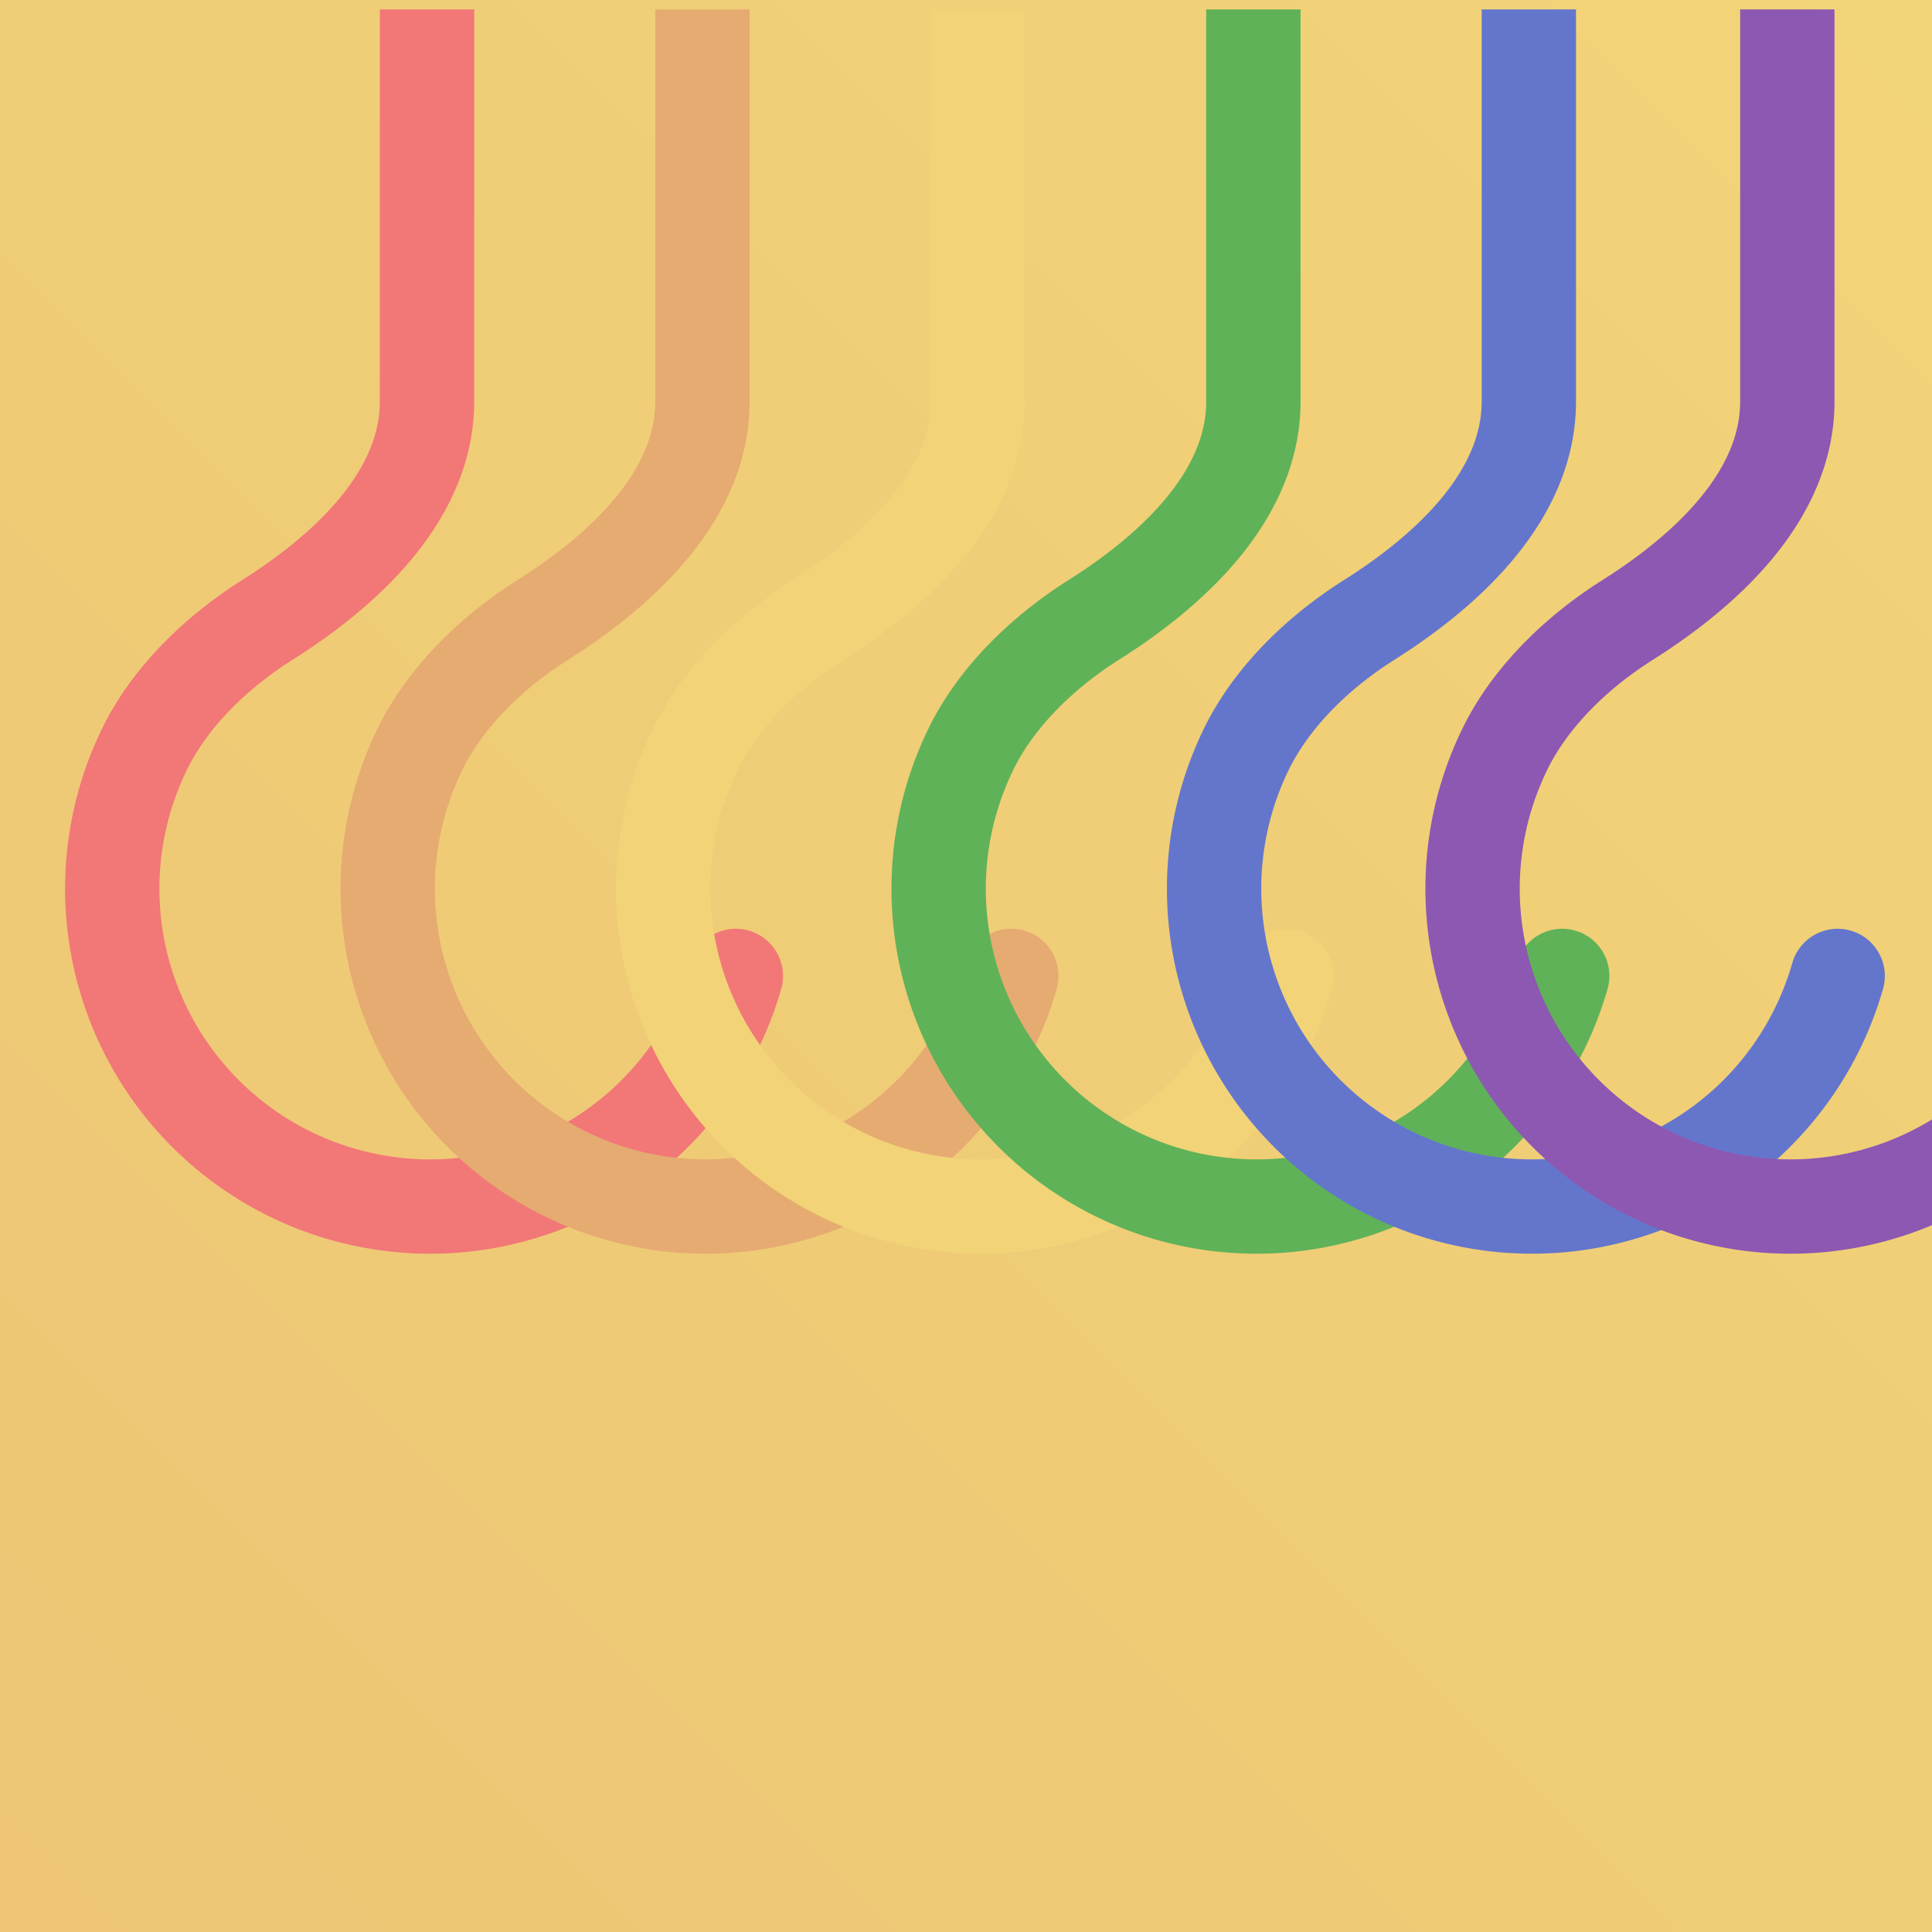 <svg width="2048" height="2048" fill="none" xmlns="http://www.w3.org/2000/svg"><g clip-path="url(#a)"><path fill="url(#b)" d="M0 0h2048v2048H0z"/><g filter="url(#c)"><path d="M818.079 1038.28c7.581-26.55-7.799-54.225-34.352-61.807-26.553-7.581-54.224 7.799-61.806 34.347l96.158 27.46Zm-96.158-27.46a286.897 286.897 0 0 1-82.519 133.2l67.4 73.87a386.963 386.963 0 0 0 111.277-179.61l-96.158-27.46Zm-82.519 133.2a286.968 286.968 0 0 1-140.191 70l18.55 98.26a386.996 386.996 0 0 0 189.041-94.39l-67.4-73.87Zm-140.191 70a287.024 287.024 0 0 1-156.064-14.07l-35.829 93.36a387.01 387.01 0 0 0 210.443 18.97l-18.55-98.26Zm-156.064-14.07A287.01 287.01 0 0 1 217.742 1106l-79.529 60.62a387.01 387.01 0 0 0 169.105 126.69l35.829-93.36ZM217.742 1106a286.942 286.942 0 0 1-57.358-145.808l-99.518 9.809a386.894 386.894 0 0 0 77.347 196.619l79.529-60.62Zm-57.358-145.808a286.923 286.923 0 0 1 27.789-154.198l-89.834-43.932a386.933 386.933 0 0 0-37.473 207.939l99.518-9.809Zm27.789-154.198c22.201-45.398 64.192-86.455 111.873-116.542l-53.364-84.571C188.618 641.52 131.068 695.138 98.34 762.062l89.833 43.932ZM392.645 0v415.592h100V0h-100Zm-92.599 689.452c44.624-28.157 91.748-64.532 128.173-108.999 36.567-44.642 64.426-100.111 64.426-164.861h-100c0 34.683-14.736 68.471-41.786 101.493-27.192 33.196-64.709 62.892-104.177 87.796l53.364 84.571Z" fill="#F27777"/></g><g filter="url(#d)"><path d="M1110.08 1038.28c7.58-26.55-7.8-54.225-34.35-61.807-26.56-7.581-54.23 7.799-61.81 34.347l96.16 27.46Zm-96.16-27.46a286.887 286.887 0 0 1-82.518 133.2l67.4 73.87a386.948 386.948 0 0 0 111.278-179.61l-96.16-27.46Zm-82.518 133.2a286.968 286.968 0 0 1-140.191 70l18.55 98.26a386.996 386.996 0 0 0 189.041-94.39l-67.4-73.87Zm-140.191 70a287.024 287.024 0 0 1-156.064-14.07l-35.829 93.36a387.01 387.01 0 0 0 210.443 18.97l-18.55-98.26Zm-156.064-14.07A287.01 287.01 0 0 1 509.742 1106l-79.529 60.62a387.01 387.01 0 0 0 169.105 126.69l35.829-93.36ZM509.742 1106a286.942 286.942 0 0 1-57.358-145.808l-99.518 9.809a386.898 386.898 0 0 0 77.347 196.619l79.529-60.62Zm-57.358-145.808a286.923 286.923 0 0 1 27.789-154.198l-89.833-43.932a386.926 386.926 0 0 0-37.474 207.939l99.518-9.809Zm27.789-154.198c22.201-45.398 64.192-86.455 111.873-116.542l-53.364-84.571c-58.064 36.639-115.614 90.257-148.342 157.181l89.833 43.932ZM684.645 0v415.592h100V0h-100Zm-92.599 689.452c44.624-28.157 91.748-64.532 128.173-108.999 36.567-44.642 64.426-100.111 64.426-164.861h-100c0 34.683-14.736 68.471-41.786 101.493-27.192 33.196-64.709 62.892-104.177 87.796l53.364 84.571Z" fill="#E5AB71"/></g><g filter="url(#e)"><path d="M1402.08 1038.28c7.58-26.55-7.8-54.225-34.35-61.807-26.56-7.581-54.23 7.799-61.81 34.347l96.16 27.46Zm-96.16-27.46a286.94 286.94 0 0 1-82.52 133.2l67.4 73.87a386.936 386.936 0 0 0 111.28-179.61l-96.16-27.46Zm-82.52 133.2a286.96 286.96 0 0 1-140.19 70l18.55 98.26c70.55-13.32 136.01-46 189.04-94.39l-67.4-73.87Zm-140.19 70a287.02 287.02 0 0 1-156.063-14.07l-35.829 93.36a387.005 387.005 0 0 0 210.442 18.97l-18.55-98.26Zm-156.063-14.07A287.01 287.01 0 0 1 801.742 1106l-79.529 60.62a387.01 387.01 0 0 0 169.105 126.69l35.829-93.36ZM801.742 1106a286.942 286.942 0 0 1-57.358-145.808l-99.518 9.809a386.898 386.898 0 0 0 77.347 196.619l79.529-60.62Zm-57.358-145.808a286.923 286.923 0 0 1 27.789-154.198l-89.833-43.932a386.926 386.926 0 0 0-37.474 207.939l99.518-9.809Zm27.789-154.198c22.201-45.398 64.192-86.455 111.873-116.542l-53.364-84.571c-58.064 36.639-115.614 90.257-148.342 157.181l89.833 43.932ZM976.645 0v415.592h99.995V0h-99.995Zm-92.599 689.452c44.624-28.157 91.748-64.532 128.174-108.999 36.57-44.642 64.42-100.111 64.42-164.861h-99.995c0 34.683-14.736 68.471-41.786 101.493-27.192 33.196-64.709 62.892-104.177 87.796l53.364 84.571Z" fill="#F2D377"/></g><g filter="url(#f)"><path d="M1694.08 1038.28c7.58-26.55-7.8-54.225-34.35-61.807-26.56-7.581-54.23 7.799-61.81 34.347l96.16 27.46Zm-96.16-27.46a286.94 286.94 0 0 1-82.52 133.2l67.4 73.87a386.936 386.936 0 0 0 111.28-179.61l-96.16-27.46Zm-82.52 133.2a286.96 286.96 0 0 1-140.19 70l18.55 98.26c70.55-13.32 136.01-46 189.04-94.39l-67.4-73.87Zm-140.19 70a287.01 287.01 0 0 1-156.06-14.07l-35.83 93.36a386.999 386.999 0 0 0 210.44 18.97l-18.55-98.26Zm-156.06-14.07a287.042 287.042 0 0 1-125.41-93.95l-79.53 60.62a387.052 387.052 0 0 0 169.11 126.69l35.83-93.36ZM1093.74 1106a287.077 287.077 0 0 1-57.36-145.808l-99.514 9.809a386.92 386.92 0 0 0 77.344 196.619l79.53-60.62Zm-57.36-145.808a286.942 286.942 0 0 1 27.79-154.198l-89.83-43.932a386.926 386.926 0 0 0-37.474 207.939l99.514-9.809Zm27.79-154.198c22.2-45.398 64.19-86.455 111.88-116.542l-53.37-84.571c-58.06 36.639-115.61 90.257-148.34 157.181l89.83 43.932ZM1268.64 0v415.592h100V0h-100Zm-92.59 689.452c44.62-28.157 91.74-64.532 128.17-108.999 36.57-44.642 64.42-100.111 64.42-164.861h-100c0 34.683-14.73 68.471-41.78 101.493-27.19 33.196-64.71 62.892-104.18 87.796l53.37 84.571Z" fill="#5FB258"/></g><g filter="url(#g)"><path d="M1986.08 1038.28c7.58-26.55-7.8-54.225-34.35-61.807-26.56-7.581-54.23 7.799-61.81 34.347l96.16 27.46Zm-96.16-27.46a286.94 286.94 0 0 1-82.52 133.2l67.4 73.87a386.936 386.936 0 0 0 111.28-179.61l-96.16-27.46Zm-82.52 133.2a286.96 286.96 0 0 1-140.19 70l18.55 98.26c70.55-13.32 136.01-46 189.04-94.39l-67.4-73.87Zm-140.19 70a287.01 287.01 0 0 1-156.06-14.07l-35.83 93.36a386.999 386.999 0 0 0 210.44 18.97l-18.55-98.26Zm-156.06-14.07a287.042 287.042 0 0 1-125.41-93.95l-79.53 60.62a387.052 387.052 0 0 0 169.11 126.69l35.83-93.36ZM1385.74 1106a287.077 287.077 0 0 1-57.36-145.808l-99.51 9.809a386.906 386.906 0 0 0 77.34 196.619l79.53-60.62Zm-57.36-145.808a286.942 286.942 0 0 1 27.79-154.198l-89.83-43.932a386.858 386.858 0 0 0-37.47 207.939l99.51-9.809Zm27.79-154.198c22.2-45.398 64.19-86.455 111.88-116.542l-53.37-84.571c-58.06 36.639-115.61 90.257-148.34 157.181l89.83 43.932ZM1560.64 0v415.592h100V0h-100Zm-92.59 689.452c44.62-28.157 91.74-64.532 128.17-108.999 36.57-44.642 64.42-100.111 64.42-164.861h-100c0 34.683-14.73 68.471-41.78 101.493-27.19 33.196-64.71 62.892-104.18 87.796l53.37 84.571Z" fill="#6476CC"/></g><g filter="url(#h)"><path d="M2260.08 1038.28c7.58-26.55-7.8-54.225-34.35-61.807-26.56-7.581-54.23 7.799-61.81 34.347l96.16 27.46Zm-96.16-27.46a286.94 286.94 0 0 1-82.52 133.2l67.4 73.87a386.936 386.936 0 0 0 111.28-179.61l-96.16-27.46Zm-82.52 133.2a286.96 286.96 0 0 1-140.19 70l18.55 98.26c70.55-13.32 136.01-46 189.04-94.39l-67.4-73.87Zm-140.19 70a287.01 287.01 0 0 1-156.06-14.07l-35.83 93.36a386.999 386.999 0 0 0 210.44 18.97l-18.55-98.26Zm-156.06-14.07a287.042 287.042 0 0 1-125.41-93.95l-79.53 60.62a387.052 387.052 0 0 0 169.11 126.69l35.83-93.36ZM1659.74 1106a287.077 287.077 0 0 1-57.36-145.808l-99.51 9.809a386.906 386.906 0 0 0 77.34 196.619l79.53-60.62Zm-57.36-145.808a286.942 286.942 0 0 1 27.79-154.198l-89.83-43.932a386.858 386.858 0 0 0-37.47 207.939l99.51-9.809Zm27.79-154.198c22.2-45.398 64.19-86.455 111.88-116.542l-53.37-84.571c-58.06 36.639-115.61 90.257-148.34 157.181l89.83 43.932ZM1834.64 0v415.592h100V0h-100Zm-92.59 689.452c44.62-28.157 91.74-64.532 128.17-108.999 36.57-44.642 64.42-100.111 64.42-164.861h-100c0 34.683-14.73 68.471-41.78 101.493-27.19 33.196-64.71 62.892-104.18 87.796l53.37 84.571Z" fill="#8D58B2"/></g></g><defs><filter id="c" x="49" y="-10" width="801.013" height="1359" filterUnits="userSpaceOnUse" color-interpolation-filters="sRGB"><feFlood flood-opacity="0" result="BackgroundImageFix"/><feColorMatrix in="SourceAlpha" values="0 0 0 0 0 0 0 0 0 0 0 0 0 0 0 0 0 0 127 0" result="hardAlpha"/><feOffset dx="10" dy="10"/><feGaussianBlur stdDeviation="10"/><feColorMatrix values="0 0 0 0 0 0 0 0 0 0 0 0 0 0 0 0 0 0 0.25 0"/><feBlend in2="BackgroundImageFix" result="effect1_dropShadow_1682:3040"/><feBlend in="SourceGraphic" in2="effect1_dropShadow_1682:3040" result="shape"/></filter><filter id="d" x="341" y="-10" width="801.013" height="1359" filterUnits="userSpaceOnUse" color-interpolation-filters="sRGB"><feFlood flood-opacity="0" result="BackgroundImageFix"/><feColorMatrix in="SourceAlpha" values="0 0 0 0 0 0 0 0 0 0 0 0 0 0 0 0 0 0 127 0" result="hardAlpha"/><feOffset dx="10" dy="10"/><feGaussianBlur stdDeviation="10"/><feColorMatrix values="0 0 0 0 0 0 0 0 0 0 0 0 0 0 0 0 0 0 0.25 0"/><feBlend in2="BackgroundImageFix" result="effect1_dropShadow_1682:3040"/><feBlend in="SourceGraphic" in2="effect1_dropShadow_1682:3040" result="shape"/></filter><filter id="e" x="633" y="-10" width="801.013" height="1359" filterUnits="userSpaceOnUse" color-interpolation-filters="sRGB"><feFlood flood-opacity="0" result="BackgroundImageFix"/><feColorMatrix in="SourceAlpha" values="0 0 0 0 0 0 0 0 0 0 0 0 0 0 0 0 0 0 127 0" result="hardAlpha"/><feOffset dx="10" dy="10"/><feGaussianBlur stdDeviation="10"/><feColorMatrix values="0 0 0 0 0 0 0 0 0 0 0 0 0 0 0 0 0 0 0.25 0"/><feBlend in2="BackgroundImageFix" result="effect1_dropShadow_1682:3040"/><feBlend in="SourceGraphic" in2="effect1_dropShadow_1682:3040" result="shape"/></filter><filter id="f" x="925" y="-10" width="801.013" height="1359" filterUnits="userSpaceOnUse" color-interpolation-filters="sRGB"><feFlood flood-opacity="0" result="BackgroundImageFix"/><feColorMatrix in="SourceAlpha" values="0 0 0 0 0 0 0 0 0 0 0 0 0 0 0 0 0 0 127 0" result="hardAlpha"/><feOffset dx="10" dy="10"/><feGaussianBlur stdDeviation="10"/><feColorMatrix values="0 0 0 0 0 0 0 0 0 0 0 0 0 0 0 0 0 0 0.25 0"/><feBlend in2="BackgroundImageFix" result="effect1_dropShadow_1682:3040"/><feBlend in="SourceGraphic" in2="effect1_dropShadow_1682:3040" result="shape"/></filter><filter id="g" x="1217" y="-10" width="801.013" height="1359" filterUnits="userSpaceOnUse" color-interpolation-filters="sRGB"><feFlood flood-opacity="0" result="BackgroundImageFix"/><feColorMatrix in="SourceAlpha" values="0 0 0 0 0 0 0 0 0 0 0 0 0 0 0 0 0 0 127 0" result="hardAlpha"/><feOffset dx="10" dy="10"/><feGaussianBlur stdDeviation="10"/><feColorMatrix values="0 0 0 0 0 0 0 0 0 0 0 0 0 0 0 0 0 0 0.25 0"/><feBlend in2="BackgroundImageFix" result="effect1_dropShadow_1682:3040"/><feBlend in="SourceGraphic" in2="effect1_dropShadow_1682:3040" result="shape"/></filter><filter id="h" x="1491" y="-10" width="801.013" height="1359" filterUnits="userSpaceOnUse" color-interpolation-filters="sRGB"><feFlood flood-opacity="0" result="BackgroundImageFix"/><feColorMatrix in="SourceAlpha" values="0 0 0 0 0 0 0 0 0 0 0 0 0 0 0 0 0 0 127 0" result="hardAlpha"/><feOffset dx="10" dy="10"/><feGaussianBlur stdDeviation="10"/><feColorMatrix values="0 0 0 0 0 0 0 0 0 0 0 0 0 0 0 0 0 0 0.25 0"/><feBlend in2="BackgroundImageFix" result="effect1_dropShadow_1682:3040"/><feBlend in="SourceGraphic" in2="effect1_dropShadow_1682:3040" result="shape"/></filter><linearGradient id="b" x1="2048" y1="0" x2="0" y2="2048" gradientUnits="userSpaceOnUse"><stop stop-color="#F2D478"/><stop offset="1" stop-color="#EDC575"/></linearGradient><clipPath id="a"><path fill="#fff" d="M0 0h2048v2048H0z"/></clipPath></defs></svg>